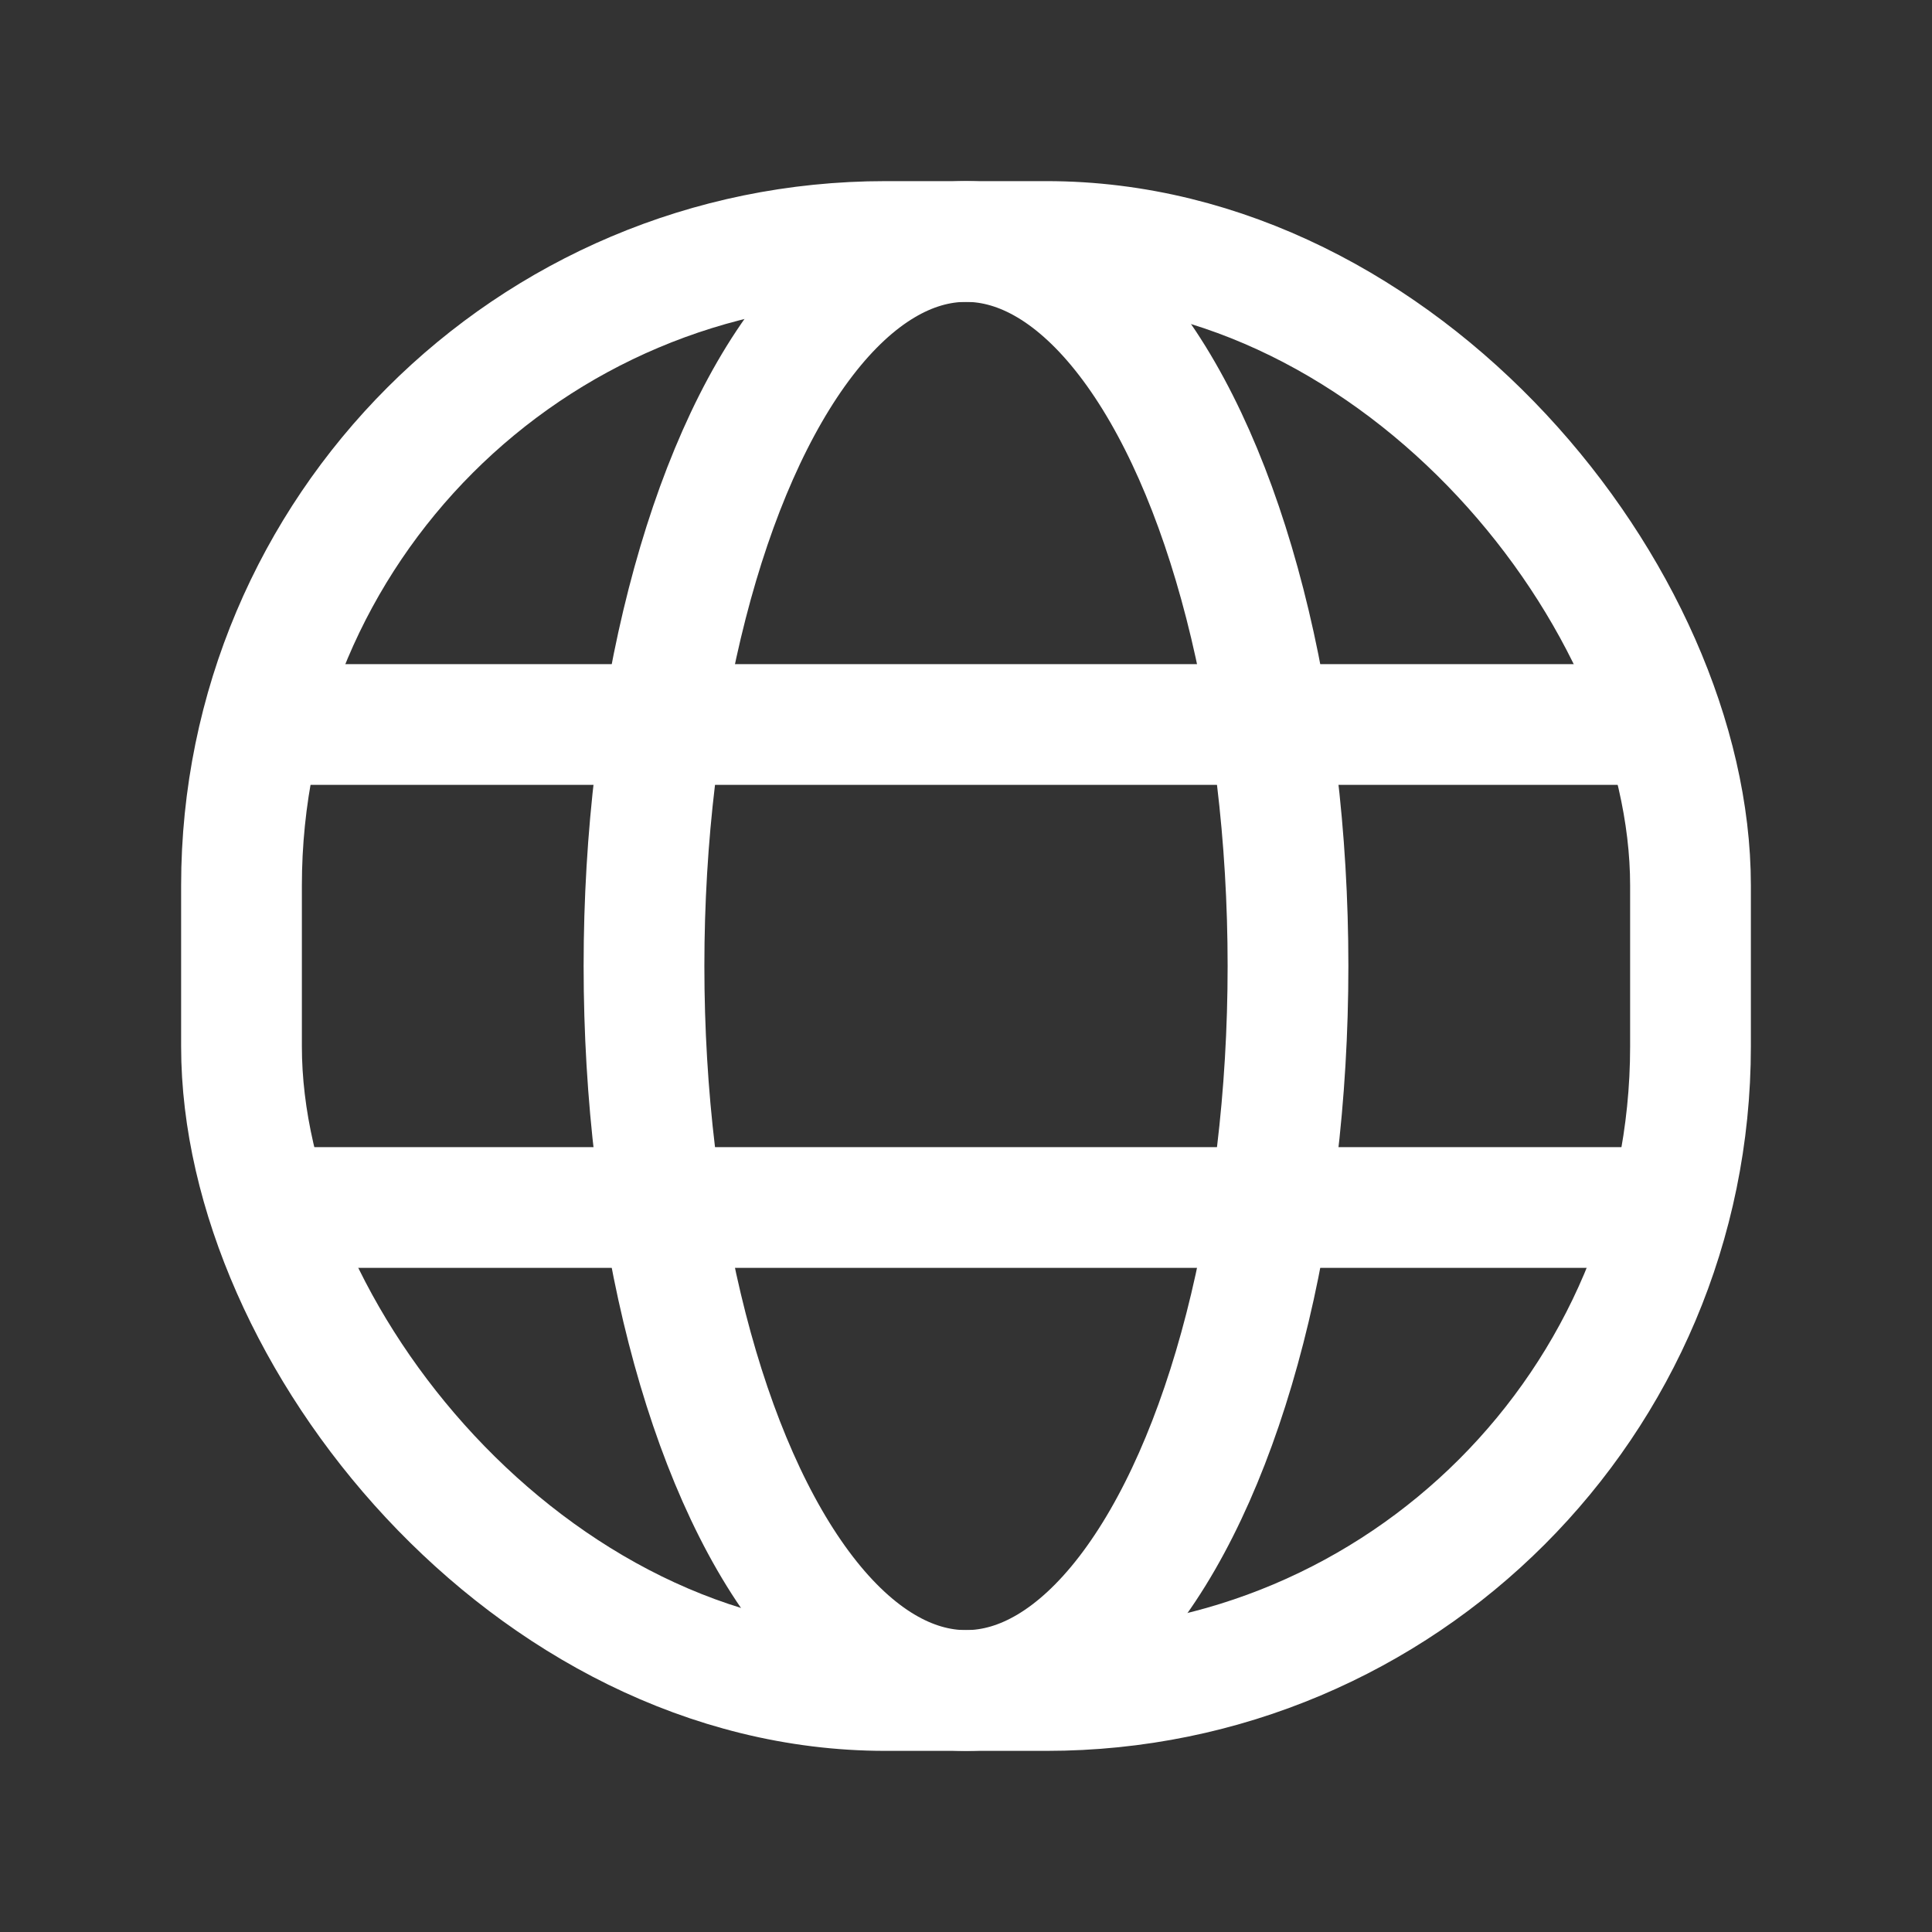 <svg width="24" height="24" viewBox="0 0 24 24" fill="none" xmlns="http://www.w3.org/2000/svg">
<rect x="0" y="0" width="24" height="24" fill="#333333" stroke="none"/>
<ellipse cx="12" cy="12" rx="4" ry="9" stroke="white" stroke-width="1.5" stroke-linecap="round" stroke-linejoin="round"/>
<path d="M20.5 9H3.5" stroke="white" stroke-width="1.5" stroke-linecap="round" stroke-linejoin="round"/>
<rect x="3" y="3" width="18" height="18" rx="8" stroke="white" stroke-width="1.5" stroke-linecap="round" stroke-linejoin="round"/>
<path d="M20.5 15H3.5" stroke="white" stroke-width="1.5" stroke-linecap="round" stroke-linejoin="round"/>
</svg>
